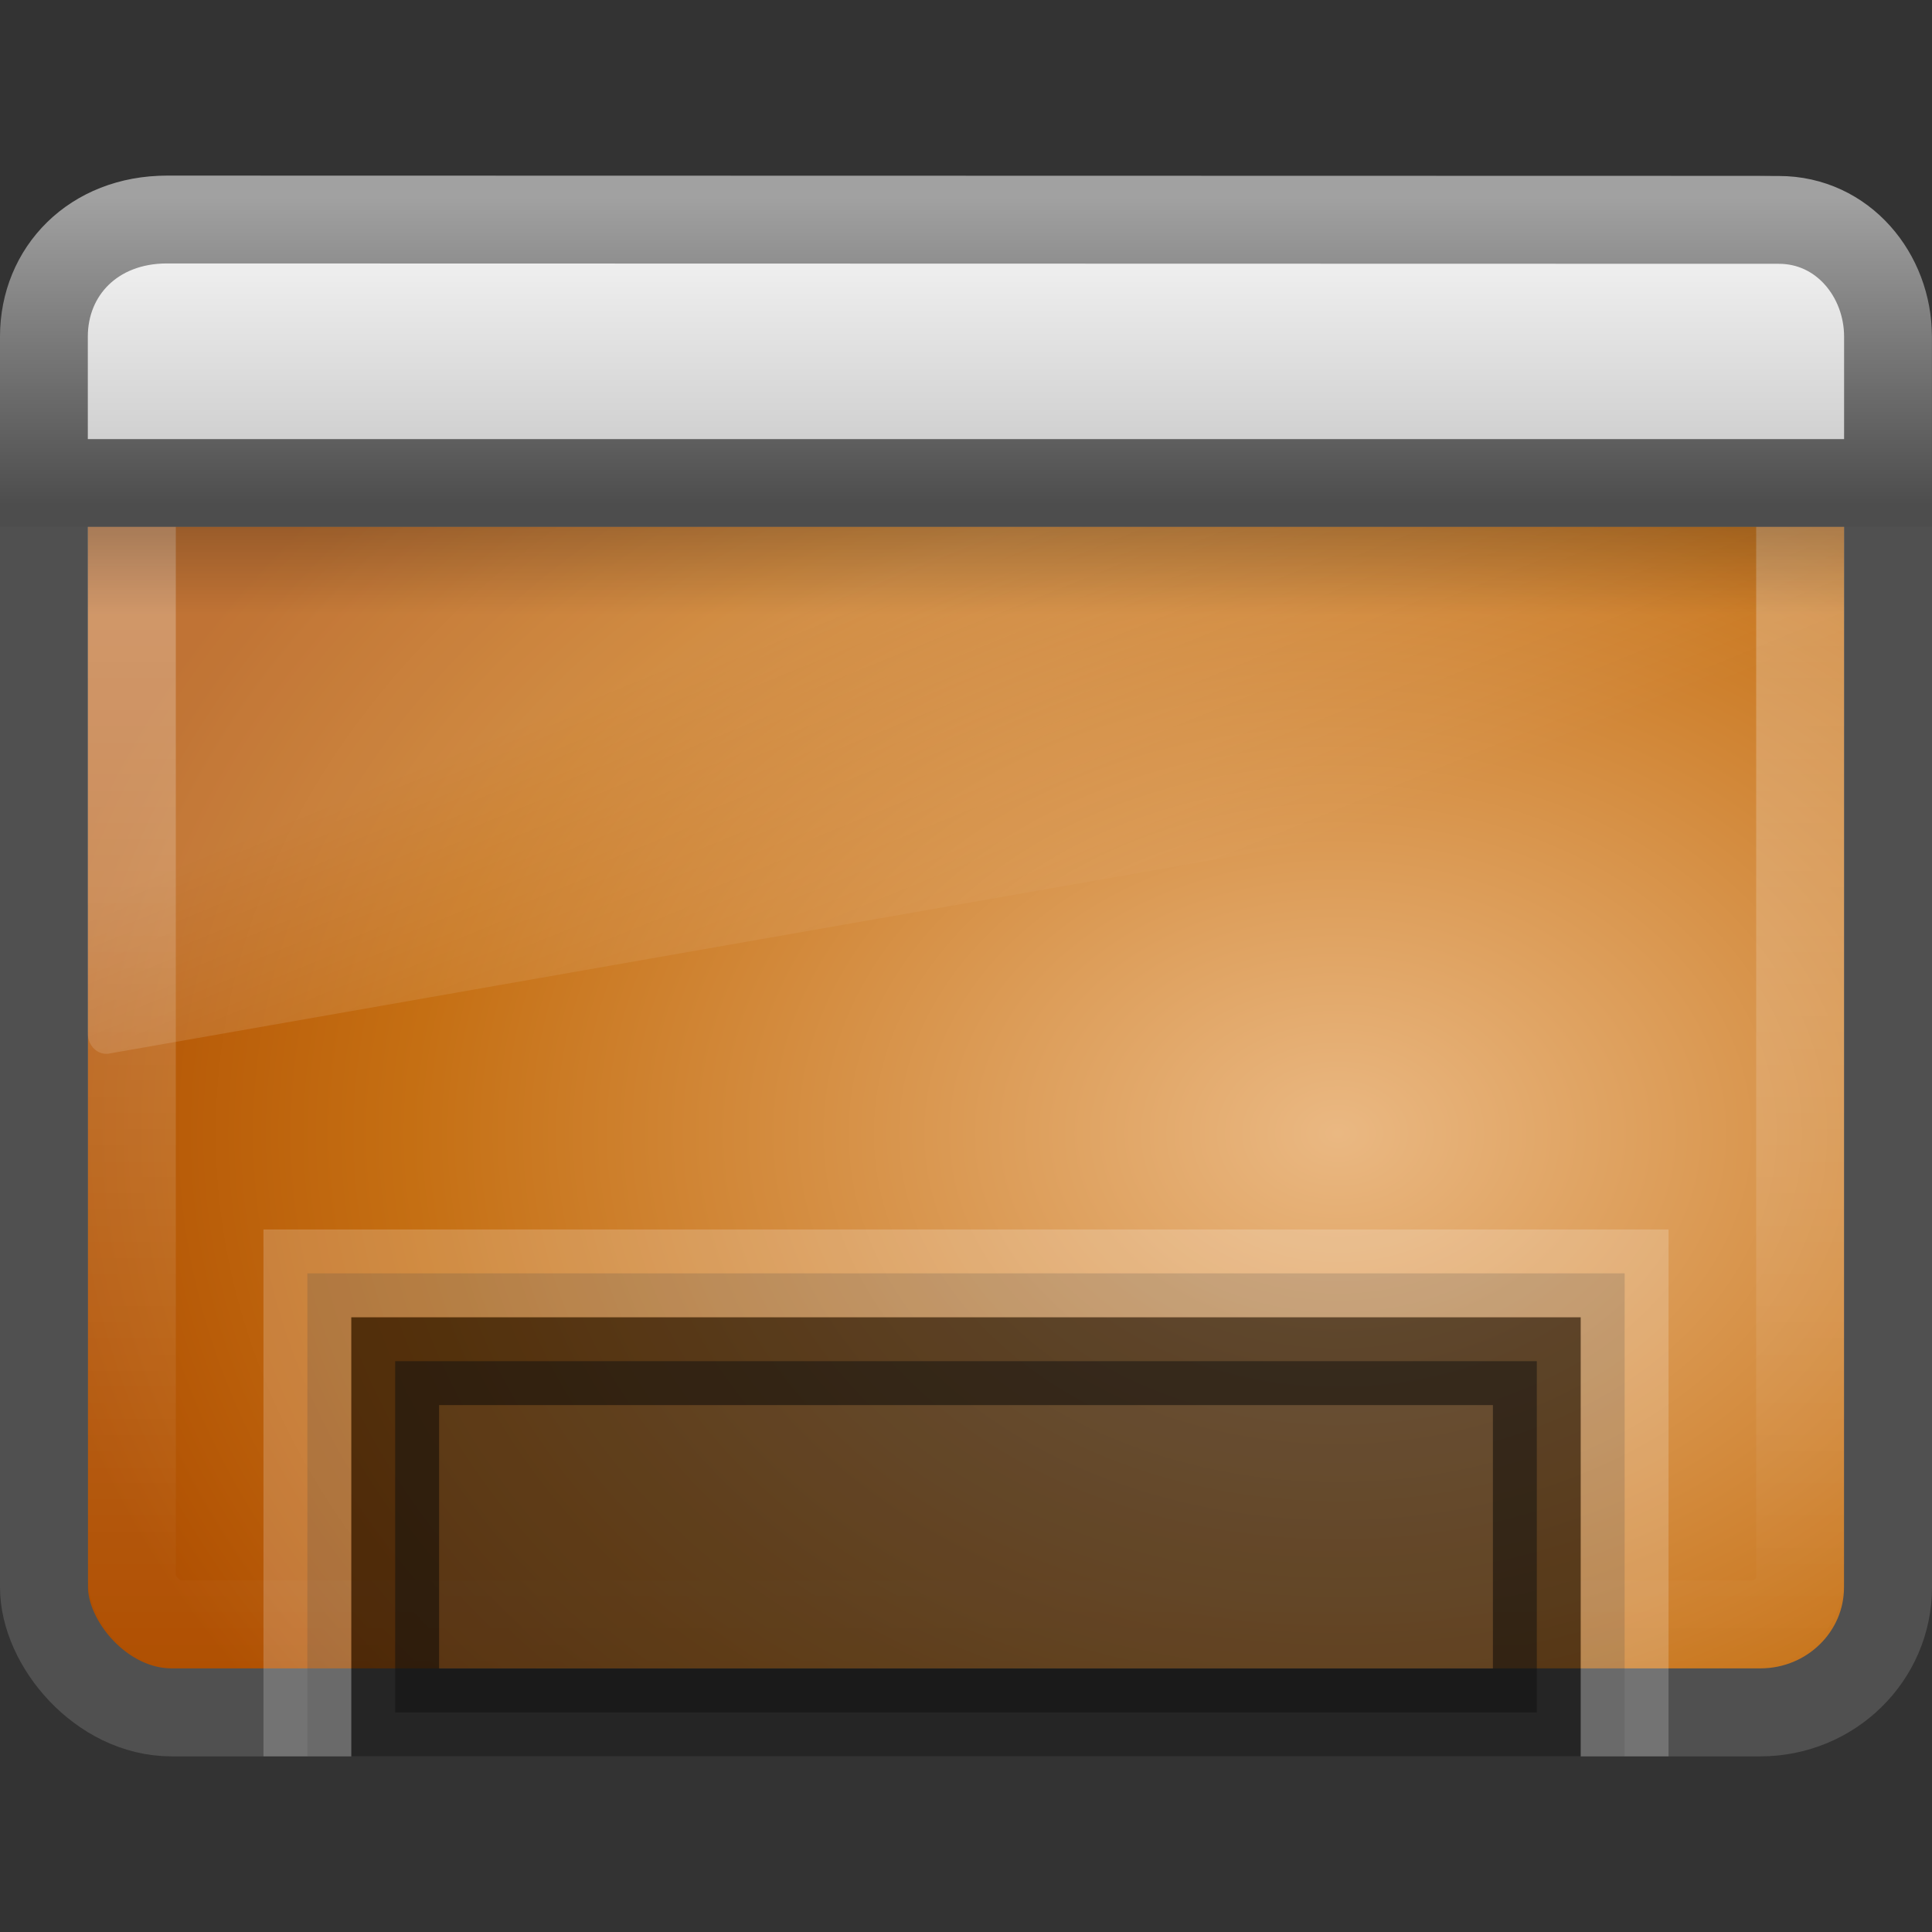 <?xml version="1.0" encoding="UTF-8" standalone="no"?>
<!-- Created with Inkscape (http://www.inkscape.org/) -->

<svg
   xmlns:dc="http://purl.org/dc/elements/1.1/"
   xmlns:cc="http://creativecommons.org/ns#"
   xmlns:rdf="http://www.w3.org/1999/02/22-rdf-syntax-ns#"
   xmlns:svg="http://www.w3.org/2000/svg"
   xmlns="http://www.w3.org/2000/svg"
   xmlns:xlink="http://www.w3.org/1999/xlink"
   xmlns:sodipodi="http://sodipodi.sourceforge.net/DTD/sodipodi-0.dtd"
   xmlns:inkscape="http://www.inkscape.org/namespaces/inkscape"
   version="1.0"
   width="22"
   height="22"
   id="svg2639"
   sodipodi:version="0.32"
   inkscape:version="0.48.4 r9939"
   sodipodi:docname="user-desktop.svg"
   inkscape:output_extension="org.inkscape.output.svg.inkscape">
  <rect width="100%" height="100%" fill="#333333" stroke="none"/>
  <sodipodi:namedview
     inkscape:window-height="781"
     inkscape:window-width="1440"
     inkscape:pageshadow="2"
     inkscape:pageopacity="0.0"
     guidetolerance="10.0"
     gridtolerance="10.0"
     objecttolerance="10.0"
     borderopacity="1.0"
     bordercolor="#666666"
     pagecolor="#ffffff"
     id="base"
     showgrid="false"
     inkscape:zoom="22.636364"
     inkscape:cx="1.5184924"
     inkscape:cy="11"
     inkscape:window-x="0"
     inkscape:window-y="24"
     inkscape:current-layer="svg2639"
     inkscape:window-maximized="0" />
  <defs
     id="defs2641">
    <inkscape:perspective
       sodipodi:type="inkscape:persp3d"
       inkscape:vp_x="0 : 11 : 1"
       inkscape:vp_y="0 : 1000 : 0"
       inkscape:vp_z="22 : 11 : 1"
       inkscape:persp3d-origin="11 : 7.3333333 : 1"
       id="perspective44" />
    <linearGradient
       id="linearGradient3332-412-419-652-471-761-410-156-661-505">
      <stop
         id="stop8032"
         style="stop-color:#466c1a;stop-opacity:1"
         offset="0" />
      <stop
         id="stop8034"
         style="stop-color:#929c78;stop-opacity:1"
         offset="1" />
    </linearGradient>
    <linearGradient
       x1="10.014"
       y1="44.96"
       x2="10.014"
       y2="2.876"
       id="linearGradient2588"
       xlink:href="#linearGradient3332-412-419-652-471-761-410-156-661-505"
       gradientUnits="userSpaceOnUse"
       gradientTransform="matrix(0.447,0,0,0.415,0.277,1.021)" />
    <linearGradient
       id="linearGradient2867-449-88-871-390-598-476-591-434-148-895-534-212-357-729">
      <stop
         id="stop8022"
         style="stop-color:#eab882;stop-opacity:1;"
         offset="0" />
      <stop
         id="stop8026"
         style="stop-color:#c56f13;stop-opacity:1;"
         offset="0.705" />
      <stop
         id="stop8028"
         style="stop-color:#b05002;stop-opacity:1;"
         offset="1" />
    </linearGradient>
    <radialGradient
       cx="26.617"
       cy="-2.064"
       r="23"
       fx="26.617"
       fy="-2.064"
       id="radialGradient2586"
       xlink:href="#linearGradient2867-449-88-871-390-598-476-591-434-148-895-534-212-357-729"
       gradientUnits="userSpaceOnUse"
       gradientTransform="matrix(0,-0.49,0.652,0,16.583,25.947)" />
    <linearGradient
       id="linearGradient8265-821-176-38-919-66-249">
      <stop
         id="stop2687"
         style="stop-color:#ffffff;stop-opacity:1"
         offset="0" />
      <stop
         id="stop2689"
         style="stop-color:#ffffff;stop-opacity:0"
         offset="1" />
    </linearGradient>
    <linearGradient
       x1="16.626"
       y1="15.298"
       x2="20.055"
       y2="24.628"
       id="linearGradient2632"
       xlink:href="#linearGradient8265-821-176-38-919-66-249"
       gradientUnits="userSpaceOnUse"
       gradientTransform="matrix(0.435,0,0,0.482,0.551,0.121)" />
    <linearGradient
       id="linearGradient2238">
      <stop
         id="stop2240"
         style="stop-color:#ffffff;stop-opacity:1"
         offset="0" />
      <stop
         id="stop2242"
         style="stop-color:#ffffff;stop-opacity:0"
         offset="1" />
    </linearGradient>
    <linearGradient
       x1="22.763"
       y1="-4.877"
       x2="22.763"
       y2="43.844"
       id="linearGradient2629"
       xlink:href="#linearGradient2238"
       gradientUnits="userSpaceOnUse"
       gradientTransform="matrix(0.422,0,0,0.384,0.876,2.165)" />
    <linearGradient
       id="linearGradient3282">
      <stop
         id="stop3284"
         style="stop-color:#000000;stop-opacity:1"
         offset="0" />
      <stop
         id="stop3286"
         style="stop-color:#000000;stop-opacity:0"
         offset="1" />
    </linearGradient>
    <linearGradient
       x1="24.683"
       y1="9.242"
       x2="24.683"
       y2="13.523"
       id="linearGradient2580"
       xlink:href="#linearGradient3282"
       gradientUnits="userSpaceOnUse"
       gradientTransform="matrix(0.435,0,0,0.234,0.57,3.837)" />
    <linearGradient
       id="linearGradient3958">
      <stop
         id="stop3960"
         style="stop-color:#a1a1a1;stop-opacity:1"
         offset="0" />
      <stop
         id="stop3962"
         style="stop-color:#4d4d4d;stop-opacity:1"
         offset="1" />
    </linearGradient>
    <linearGradient
       x1="16.916"
       y1="7.001"
       x2="16.916"
       y2="14"
       id="linearGradient2577"
       xlink:href="#linearGradient3958"
       gradientUnits="userSpaceOnUse"
       gradientTransform="matrix(0.467,0,0,0.5,-0.2,-1.251)" />
    <linearGradient
       id="linearGradient2446-733-45">
      <stop
         id="stop3793"
         style="stop-color:#fafafa;stop-opacity:1"
         offset="0" />
      <stop
         id="stop3795"
         style="stop-color:#c5c5c5;stop-opacity:1"
         offset="1" />
    </linearGradient>
    <linearGradient
       x1="33.579"
       y1="5.709"
       x2="33.579"
       y2="16.323"
       id="linearGradient2575"
       xlink:href="#linearGradient2446-733-45"
       gradientUnits="userSpaceOnUse"
       gradientTransform="matrix(0.38,0,0,0.33,-1.254,0.366)" />
    <linearGradient
       inkscape:collect="always"
       xlink:href="#linearGradient2446-733-45"
       id="linearGradient2419"
       gradientUnits="userSpaceOnUse"
       gradientTransform="matrix(0.38,0,0,0.33,-1.254,0.366)"
       x1="33.579"
       y1="5.709"
       x2="33.579"
       y2="16.323" />
    <linearGradient
       inkscape:collect="always"
       xlink:href="#linearGradient3958"
       id="linearGradient2421"
       gradientUnits="userSpaceOnUse"
       gradientTransform="matrix(0.467,0,0,0.5,-0.2,-1.251)"
       x1="16.916"
       y1="7.001"
       x2="16.916"
       y2="14" />
    <linearGradient
       inkscape:collect="always"
       xlink:href="#linearGradient3282"
       id="linearGradient2424"
       gradientUnits="userSpaceOnUse"
       gradientTransform="matrix(0.435,0,0,0.234,0.57,3.837)"
       x1="24.683"
       y1="9.242"
       x2="24.683"
       y2="13.523" />
    <linearGradient
       inkscape:collect="always"
       xlink:href="#linearGradient2238"
       id="linearGradient2427"
       gradientUnits="userSpaceOnUse"
       gradientTransform="matrix(0.422,0,0,0.384,0.876,2.165)"
       x1="22.763"
       y1="-4.877"
       x2="22.763"
       y2="43.844" />
    <linearGradient
       inkscape:collect="always"
       xlink:href="#linearGradient8265-821-176-38-919-66-249"
       id="linearGradient2430"
       gradientUnits="userSpaceOnUse"
       gradientTransform="matrix(0.435,0,0,0.482,0.551,0.121)"
       x1="16.626"
       y1="15.298"
       x2="20.055"
       y2="24.628" />
    <radialGradient
       inkscape:collect="always"
       xlink:href="#linearGradient2867-449-88-871-390-598-476-591-434-148-895-534-212-357-729"
       id="radialGradient2433"
       gradientUnits="userSpaceOnUse"
       gradientTransform="matrix(0,-0.49,0.652,0,16.583,25.947)"
       cx="26.617"
       cy="-2.064"
       fx="26.617"
       fy="-2.064"
       r="23" />
  </defs>
  <rect
     style="fill:url(#radialGradient2433);fill-opacity:1;fill-rule:evenodd;stroke:#505050;stroke-width:1.002;stroke-linecap:round;stroke-linejoin:round;marker:none;marker-start:none;marker-mid:none;marker-end:none;stroke-miterlimit:4;stroke-dasharray:none;stroke-dashoffset:0;stroke-opacity:1;visibility:visible;display:inline;overflow:visible;enable-background:accumulate"
     id="rect1316"
     y="2.501"
     x="0.501"
     ry="1.424"
     rx="1.453"
     height="16.998"
     width="20.998" />
  <path
     style="opacity:0.2;fill:url(#linearGradient2430);fill-opacity:1;fill-rule:evenodd;stroke:none"
     id="path3278"
     d="M 1.952,3 C 1.426,3 1,3.472 1,4.055 L 1,11.773 C 1.001,11.838 1.027,11.899 1.071,11.942 C 1.115,11.985 1.173,12.005 1.231,11.999 L 20.823,8.562 C 20.924,8.544 20.999,8.449 21,8.336 L 21,4.055 C 21,3.472 20.574,3 20.048,3 L 1.952,3 z" />
  <rect
     style="opacity:0.4;fill:none;stroke:url(#linearGradient2427);stroke-width:1.002;stroke-linecap:round;stroke-linejoin:round;stroke-miterlimit:4;stroke-dasharray:none;stroke-dashoffset:0;stroke-opacity:1"
     id="rect2232"
     y="3.501"
     x="1.501"
     ry="0.545"
     rx="0.559"
     height="14.998"
     width="18.998" />
  <rect
     style="opacity:0.2;fill:url(#linearGradient2424);fill-opacity:1;fill-rule:evenodd;stroke:none;stroke-width:1;stroke-linecap:butt;stroke-linejoin:miter;marker:none;marker-start:none;marker-mid:none;marker-end:none;stroke-miterlimit:4;stroke-dasharray:none;stroke-dashoffset:0;stroke-opacity:1;visibility:visible;display:inline;overflow:visible"
     id="rect1436"
     y="6"
     x="1"
     ry="0"
     rx="0"
     height="1"
     width="20" />
  <path
     style="fill:url(#linearGradient2419);fill-opacity:1;fill-rule:evenodd;stroke:url(#linearGradient2421);stroke-width:1;stroke-linecap:butt;stroke-linejoin:miter;marker:none;marker-start:none;marker-mid:none;marker-end:none;stroke-miterlimit:4;stroke-dasharray:none;stroke-dashoffset:0;stroke-opacity:1;visibility:visible;display:inline;overflow:visible"
     id="rect2311"
     d="M 1.9,2.5 C 1.9,2.5 20.256,2.504 20.256,2.504 C 20.986,2.504 21.499,3.135 21.499,3.833 C 21.499,3.833 21.499,5.5 21.499,5.5 C 21.499,5.5 0.5,5.5 0.5,5.5 C 0.5,5.5 0.5,3.833 0.5,3.833 C 0.5,3.089 1.064,2.5 1.9,2.5 z" />
  <rect
     style="opacity:0.5;fill:#1a1a1a;fill-opacity:1;fill-rule:nonzero;stroke:#000000;stroke-width:1;stroke-linecap:butt;stroke-linejoin:miter;marker:none;marker-start:none;marker-mid:none;marker-end:none;stroke-miterlimit:4;stroke-dasharray:none;stroke-dashoffset:0;stroke-opacity:1;visibility:visible;display:inline;overflow:visible;enable-background:accumulate"
     id="rect9439"
     y="15.5"
     x="4.5"
     ry="0"
     rx="0"
     height="4"
     width="13" />
  <path
     style="opacity:0.2;fill:#1a1a1a;fill-opacity:1;fill-rule:nonzero;stroke:#ffffff;stroke-width:1;stroke-linecap:butt;stroke-linejoin:miter;marker:none;marker-start:none;marker-mid:none;marker-end:none;stroke-miterlimit:4;stroke-dasharray:none;stroke-dashoffset:0;stroke-opacity:1;visibility:visible;display:inline;overflow:visible;enable-background:accumulate"
     d="M 3.5,20 C 3.5,20 3.5,14.5 3.5,14.5 C 3.5,14.5 18.5,14.5 18.5,14.5 C 18.5,14.5 18.5,20 18.5,20"
     id="rect2437"
     sodipodi:nodetypes="cccc" />
</svg>
